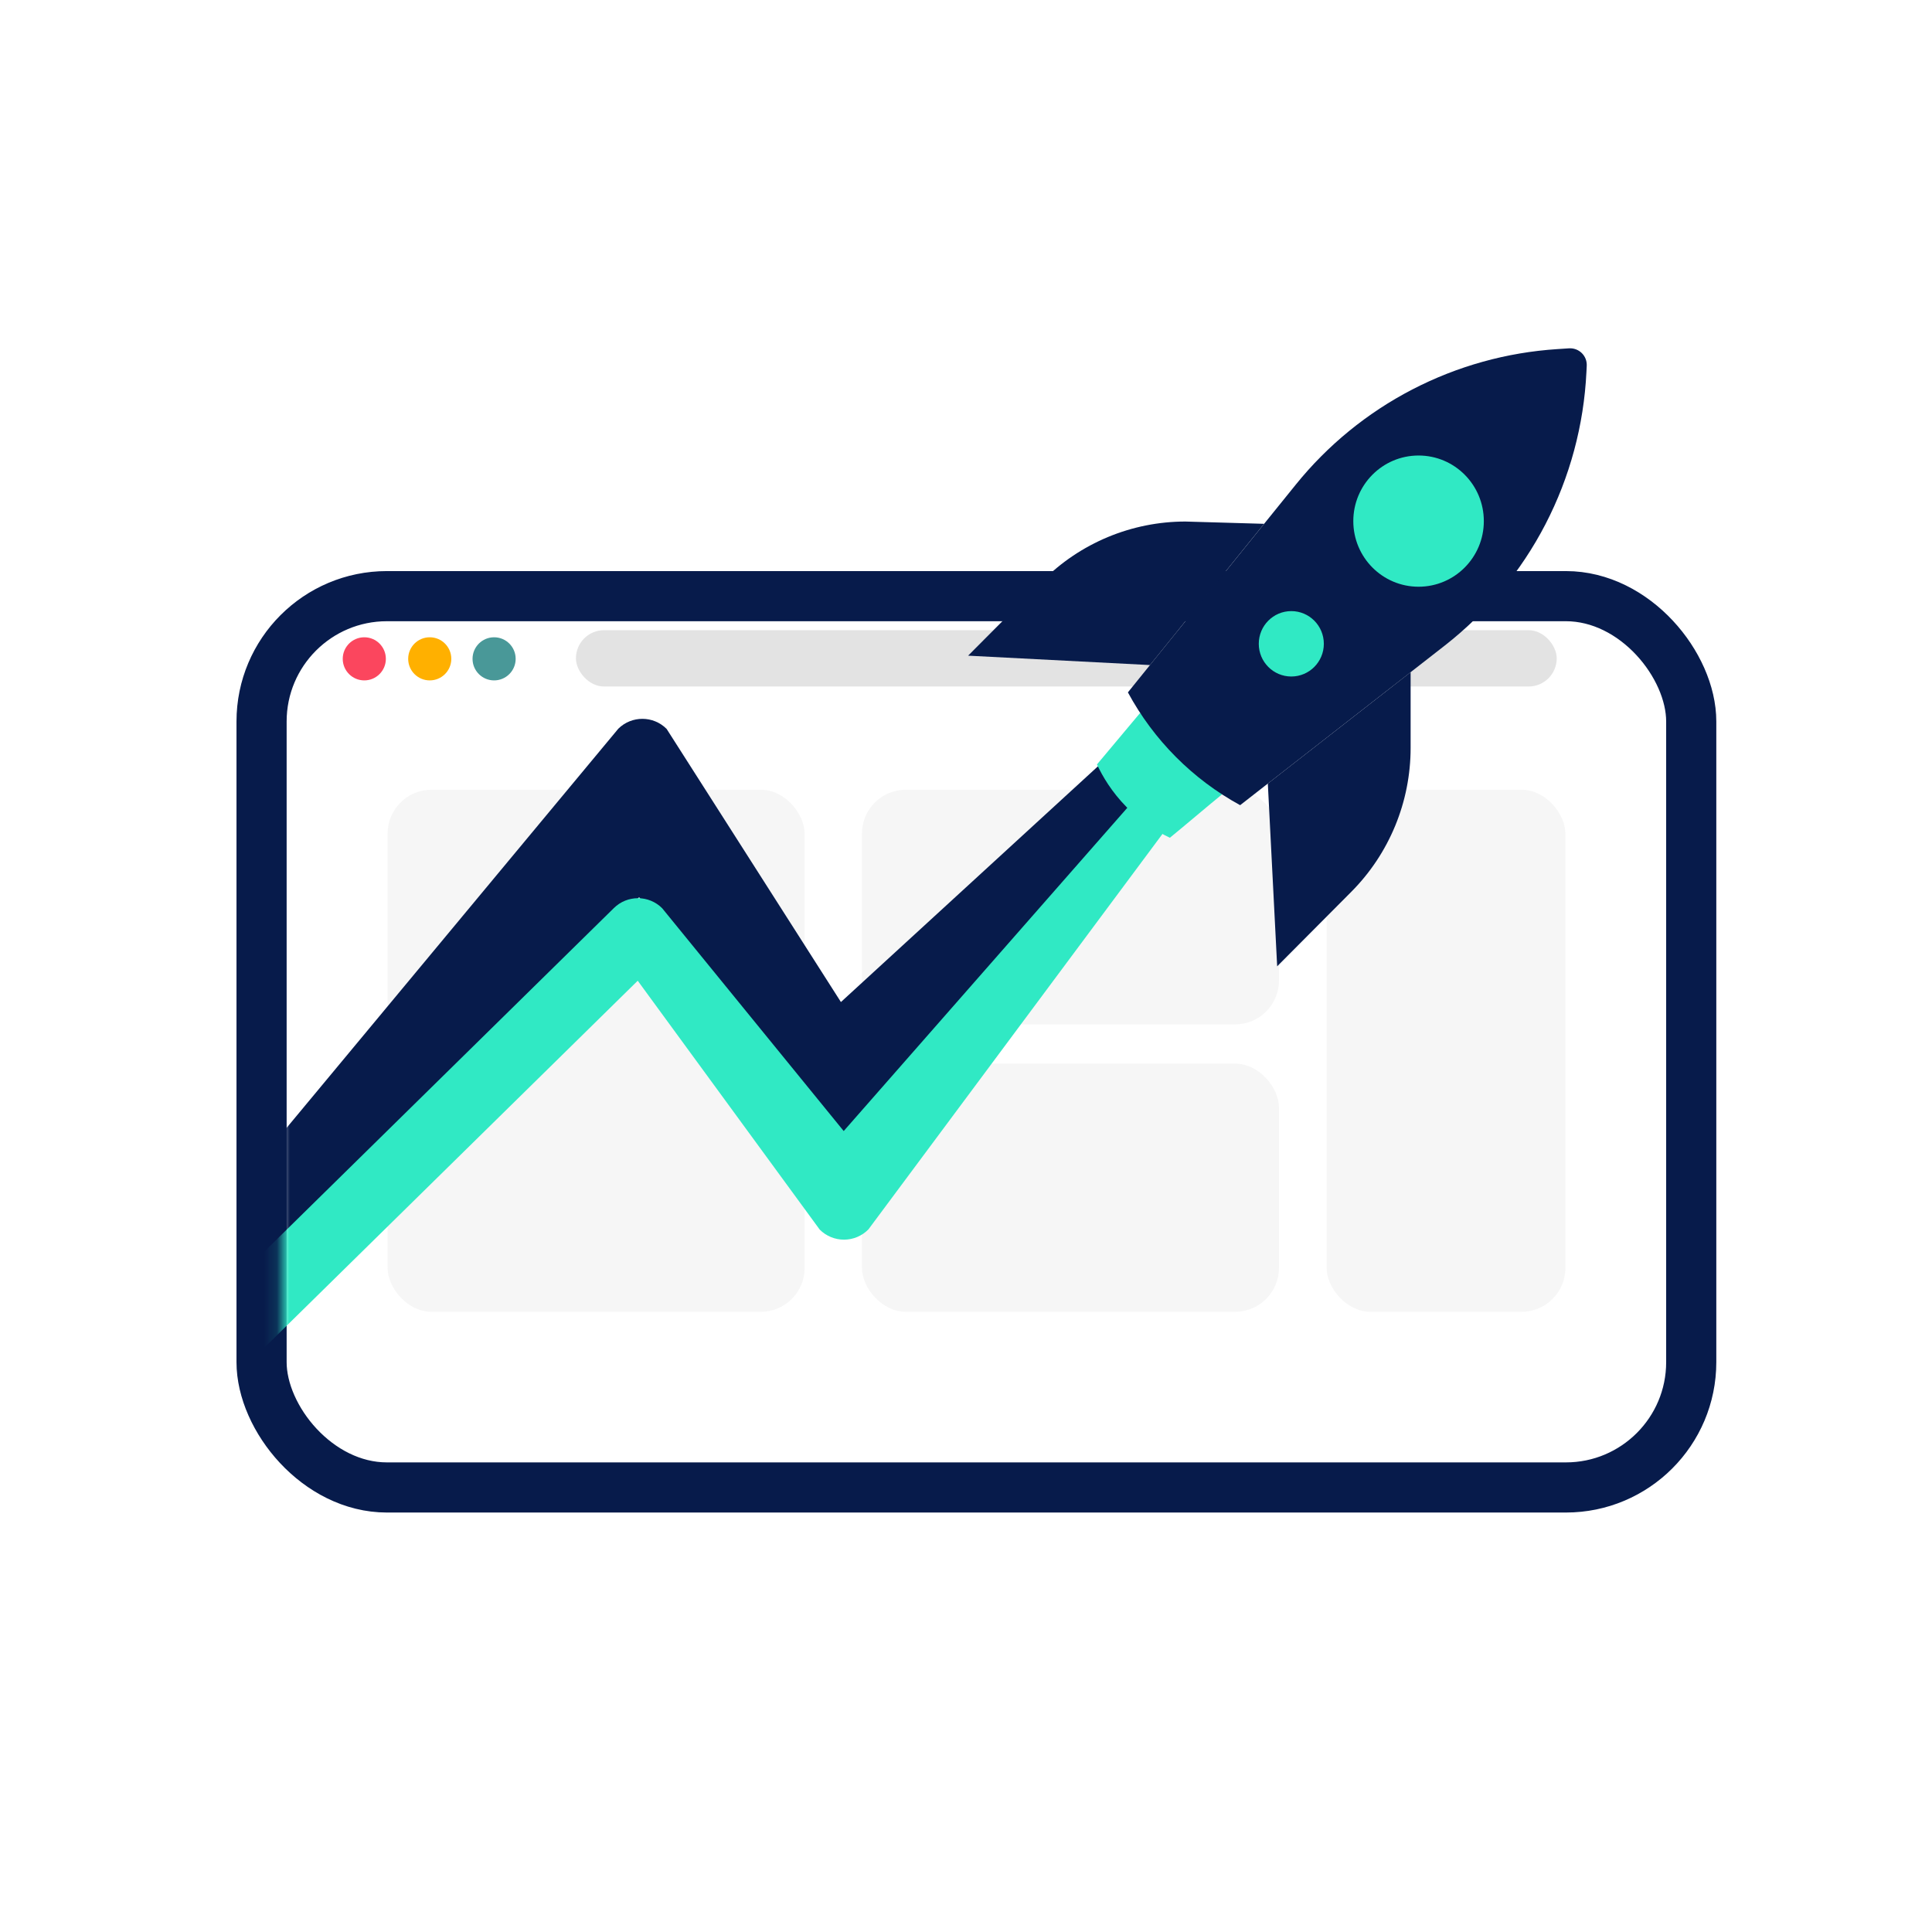 <svg width="150" height="150" viewBox="0 0 150 150" fill="none" xmlns="http://www.w3.org/2000/svg">
<g filter="url(#filter0_d_198_24176)">
<rect x="22.254" y="46.285" width="107.107" height="65.309" rx="7.785" fill="white"/>
<rect x="20.308" y="44.339" width="110.999" height="69.201" rx="9.731" stroke="#071B4B" stroke-width="3.893"/>
</g>
<circle cx="28.284" cy="51.152" r="1.674" fill="#FB465E"/>
<circle cx="33.365" cy="51.152" r="1.674" fill="#FFB000"/>
<circle cx="38.362" cy="51.152" r="1.674" fill="#499898"/>
<rect x="44.715" y="48.926" width="76.149" height="4.376" rx="2.188" fill="#E3E3E3"/>
<rect x="30.094" y="61.315" width="32.377" height="40.533" rx="3.406" fill="#C4C4C4" fill-opacity="0.15"/>
<rect x="103" y="61.315" width="18.536" height="40.533" rx="3.406" fill="#C4C4C4" fill-opacity="0.15"/>
<rect x="66.922" y="61.315" width="32.377" height="18.217" rx="3.406" fill="#C4C4C4" fill-opacity="0.15"/>
<rect x="66.922" y="82.581" width="32.377" height="19.266" rx="3.406" fill="#C4C4C4" fill-opacity="0.15"/>
<mask id="mask0_198_24176" style="mask-type:alpha" maskUnits="userSpaceOnUse" x="14" y="6" width="122" height="119">
<path d="M32.323 41.414C29.554 41.414 26.898 42.514 24.94 44.472C22.982 46.43 21.882 49.086 21.882 51.855V111.018H119.327L135.072 17.101C135.072 14.332 133.972 11.676 132.014 9.718C130.056 7.76 127.401 6.66 124.632 6.66L32.323 41.414ZM14.922 114.498H126.287C126.287 117.267 125.187 119.923 123.229 121.881C121.271 123.839 118.616 124.939 115.847 124.939H25.362C22.593 124.939 19.938 123.839 17.98 121.881C16.022 119.923 14.922 117.267 14.922 114.498Z" fill="#3987F0"/>
</mask>
<g mask="url(#mask0_198_24176)">
<path fill-rule="evenodd" clip-rule="evenodd" d="M100.74 45.551C101.788 46.581 101.801 48.266 100.771 49.314L67.338 87.311C66.84 87.817 66.161 88.103 65.452 88.106C64.742 88.109 64.061 87.829 63.559 87.327L49.622 69.658L19.053 99.7C18.005 100.73 16.32 100.715 15.29 99.667C14.26 98.619 14.275 96.934 15.323 95.904L48.008 56.574C49.05 55.55 50.722 55.557 51.755 56.59L65.289 77.798L98.903 46.969C99.934 45.922 99.692 44.52 100.74 45.551Z" fill="#071B4B"/>
<path fill-rule="evenodd" clip-rule="evenodd" d="M100.63 52.036C101.678 53.067 99.832 52.204 98.801 53.252L67.422 95.452C66.925 95.957 66.246 96.244 65.536 96.247C64.827 96.249 64.145 95.969 63.644 95.467L49.513 76.143L18.944 106.185C17.896 107.215 16.211 107.201 15.181 106.153C14.151 105.104 14.166 103.42 15.214 102.39L47.664 70.499C48.706 69.475 50.378 69.482 51.411 70.515L65.505 87.814L96.868 52.067C97.898 51.02 99.583 51.006 100.63 52.036Z" fill="#30E9C4"/>
<mask id="mask1_198_24176" style="mask-type:alpha" maskUnits="userSpaceOnUse" x="15" y="-1" width="127" height="109">
<path fill-rule="evenodd" clip-rule="evenodd" d="M141.145 -0.827H62.975V13.107C62.679 13.101 62.381 13.098 62.083 13.098C36.196 13.098 15.211 34.191 15.211 60.211C15.211 86.23 36.196 107.323 62.083 107.323C79.546 107.323 94.778 97.725 102.842 83.491H141.145V-0.827Z" fill="#071B4B"/>
</mask>
<g mask="url(#mask1_198_24176)">
<path d="M88.522 55.349L85.168 59.352C85.6 60.272 86.311 61.489 87.469 62.662C88.442 63.645 89.579 64.451 90.829 65.043C92.064 64.036 93.644 62.682 94.879 61.675" fill="#30E9C4"/>
<path d="M109.52 52.189V58.069C109.52 62.258 107.864 66.274 104.918 69.236L99.159 75.025L98.434 60.836L109.52 52.189V52.189ZM98.142 40.669L92.034 40.492C89.969 40.493 87.924 40.902 86.017 41.696C84.11 42.49 82.379 43.653 80.923 45.118L75.164 50.906L89.282 51.635L98.143 40.669H98.142Z" fill="#071B4B"/>
<path d="M87.57 53.756C89.568 57.456 92.595 60.497 96.284 62.514L112.172 50.12C115.425 47.579 118.091 44.366 119.989 40.701C121.887 37.035 122.972 33.004 123.17 28.881L123.194 28.402C123.203 28.22 123.174 28.038 123.109 27.868C123.043 27.698 122.942 27.544 122.813 27.416C122.683 27.288 122.528 27.189 122.358 27.125C122.187 27.061 122.005 27.033 121.824 27.044L120.912 27.104C116.981 27.359 113.147 28.426 109.65 30.239C106.153 32.051 103.07 34.57 100.597 37.635L87.57 53.756Z" fill="#071B4B"/>
<path d="M110.137 45.553C112.936 45.553 115.204 43.273 115.204 40.46C115.204 37.647 112.936 35.366 110.137 35.366C107.339 35.366 105.07 37.647 105.07 40.46C105.07 43.273 107.339 45.553 110.137 45.553Z" fill="#30E9C4"/>
<path d="M100.256 52.524C101.651 52.524 102.782 51.387 102.782 49.985C102.782 48.583 101.651 47.446 100.256 47.446C98.861 47.446 97.731 48.583 97.731 49.985C97.731 51.387 98.861 52.524 100.256 52.524Z" fill="#30E9C4"/>
</g>
</g>
<defs>
<filter id="filter0_d_198_24176" x="16.417" y="42.393" width="118.783" height="76.986" filterUnits="userSpaceOnUse" color-interpolation-filters="sRGB">
<feFlood flood-opacity="0" result="BackgroundImageFix"/>
<feColorMatrix in="SourceAlpha" type="matrix" values="0 0 0 0 0 0 0 0 0 0 0 0 0 0 0 0 0 0 127 0" result="hardAlpha"/>
<feOffset dy="1.946"/>
<feGaussianBlur stdDeviation="0.973"/>
<feComposite in2="hardAlpha" operator="out"/>
<feColorMatrix type="matrix" values="0 0 0 0 0 0 0 0 0 0 0 0 0 0 0 0 0 0 0.17 0"/>
<feBlend mode="normal" in2="BackgroundImageFix" result="effect1_dropShadow_198_24176"/>
<feBlend mode="normal" in="SourceGraphic" in2="effect1_dropShadow_198_24176" result="shape"/>
</filter>
</defs>
</svg>
